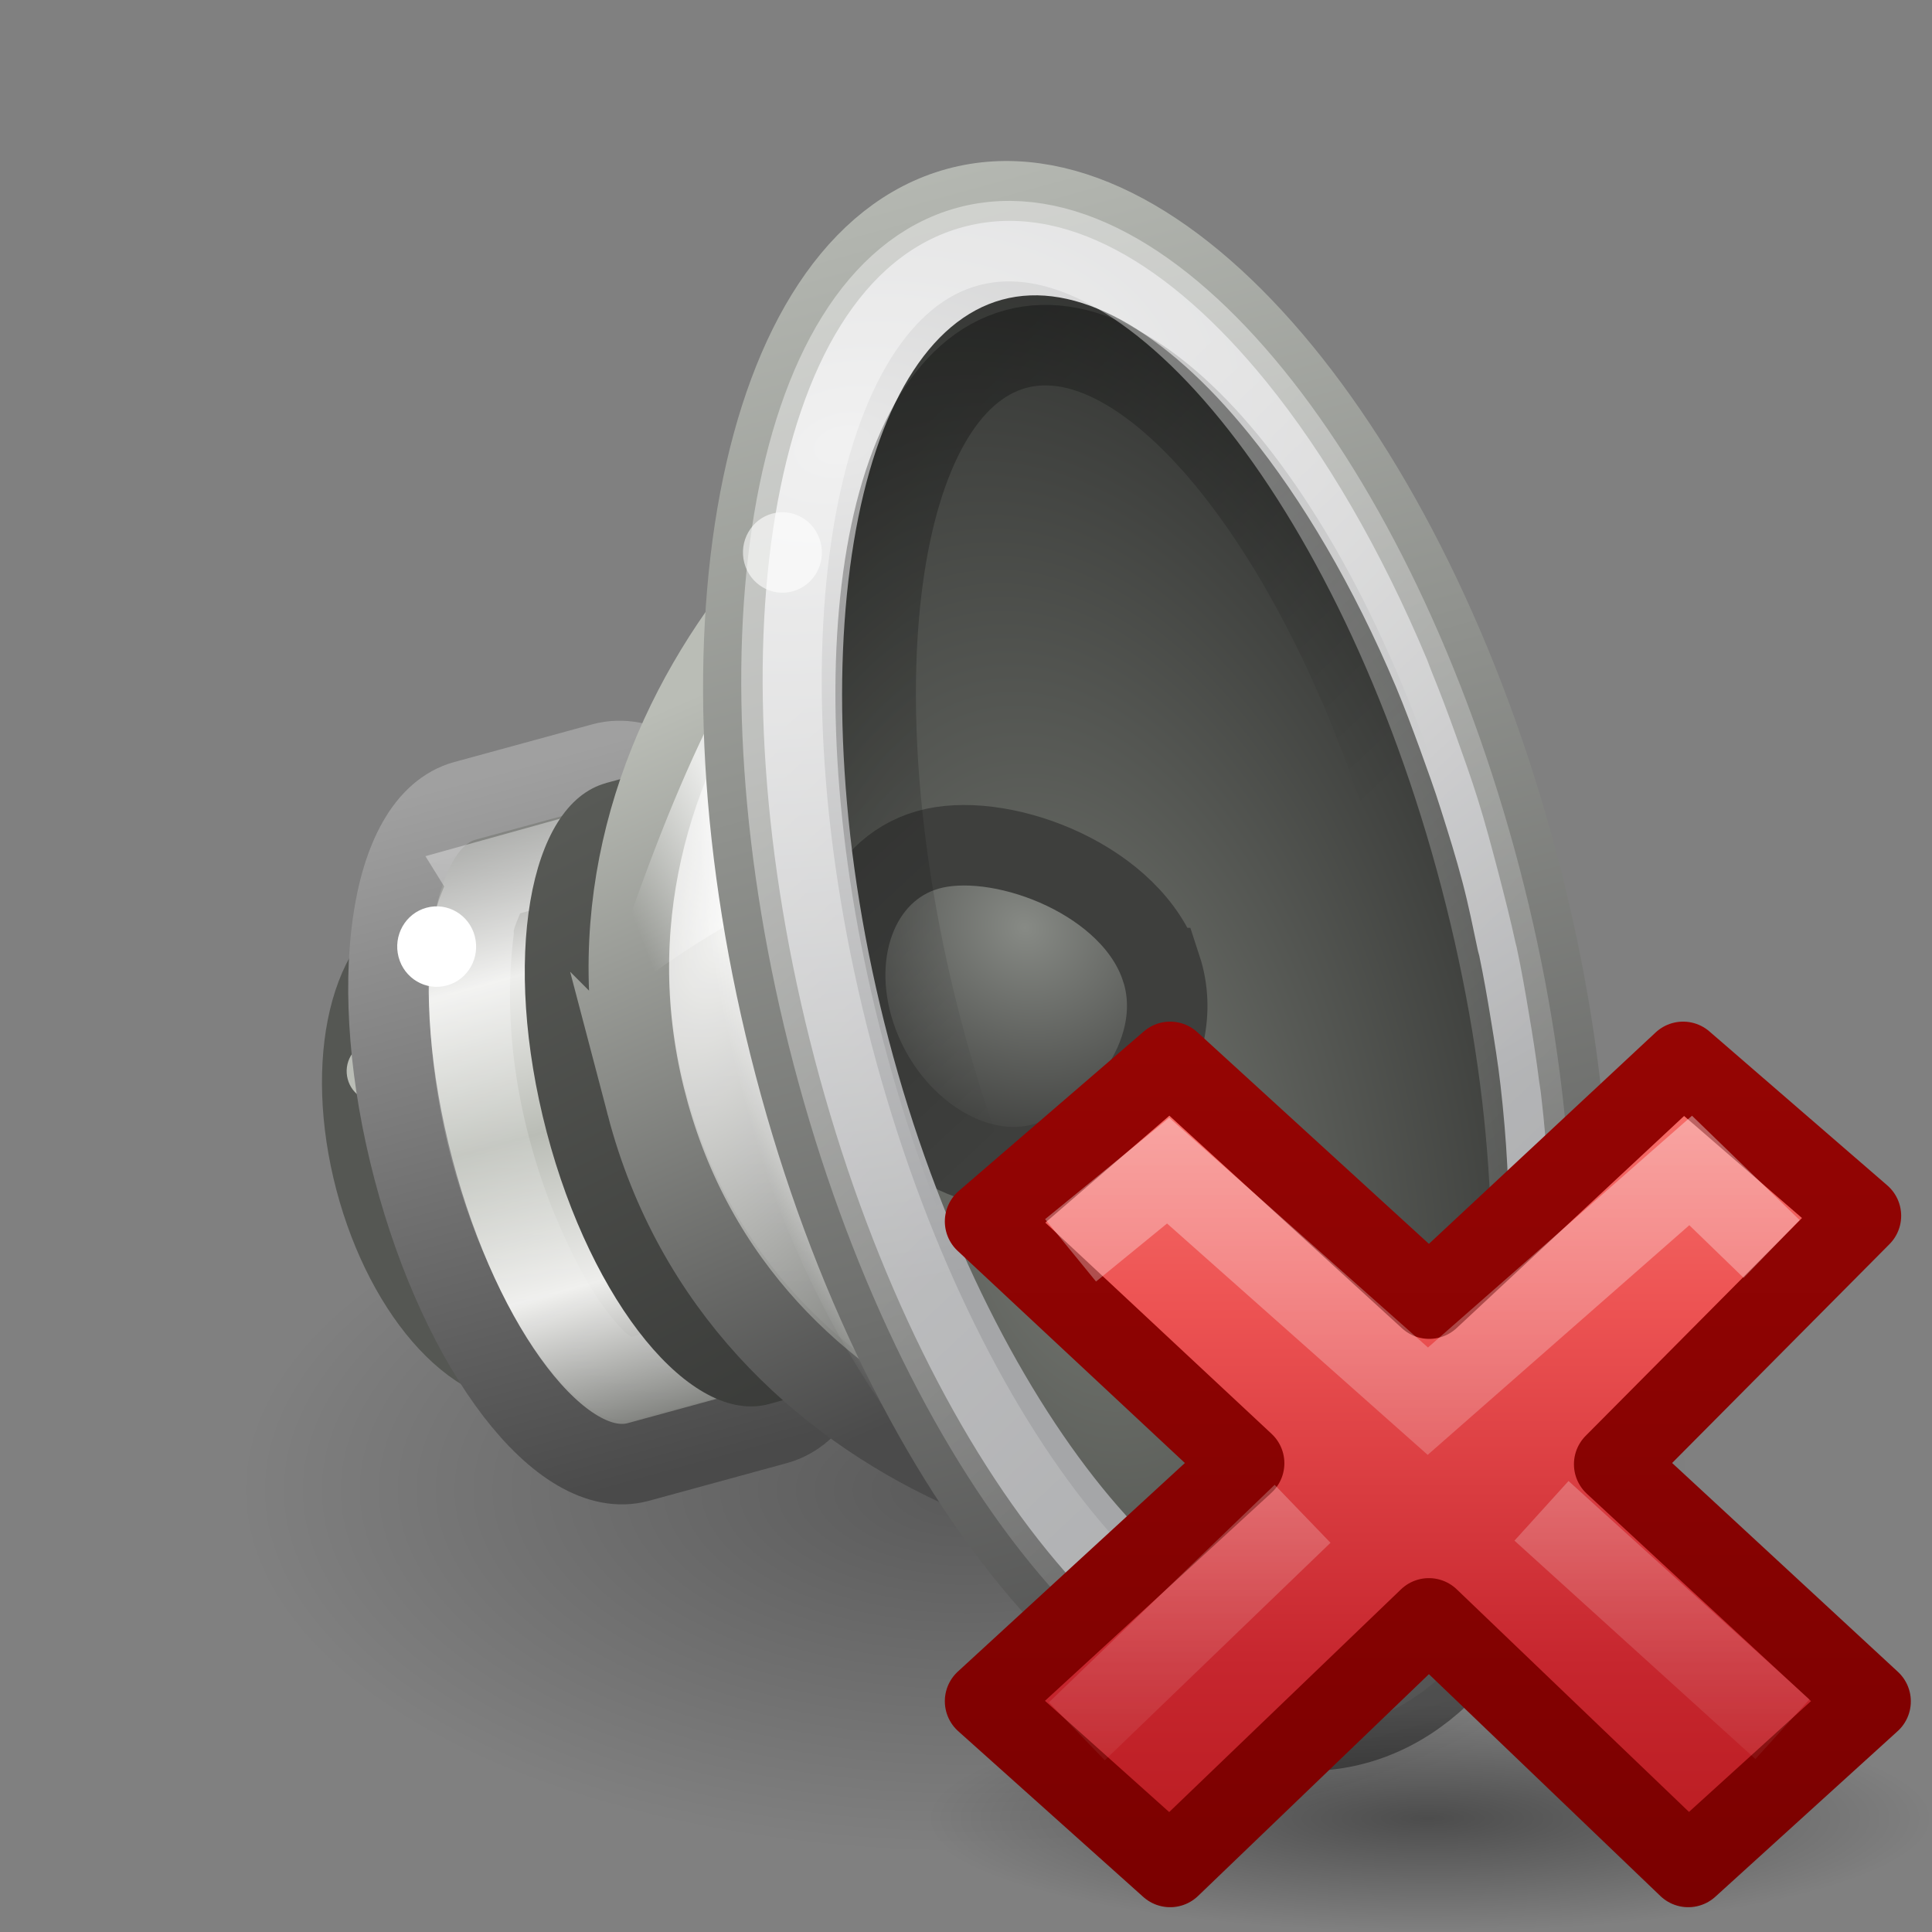 <svg height="24" width="24" xmlns="http://www.w3.org/2000/svg" xmlns:xlink="http://www.w3.org/1999/xlink"><rect width="100%" height="100%" fill="#808080" stroke="none"/><linearGradient id="a"><stop offset="0"/><stop offset="1" stop-opacity="0"/></linearGradient><linearGradient id="b"><stop offset="0" stop-color="#fff"/><stop offset="1" stop-color="#fff" stop-opacity="0"/></linearGradient><linearGradient id="c" gradientTransform="matrix(.519 -.142 .142 .54 -2.701 .511)" gradientUnits="userSpaceOnUse" x1="16.79" x2="29.694" xlink:href="#b" y1="21.27" y2="46.259"/><linearGradient id="d" gradientTransform="matrix(.406 -.111 .12 .459 .986 1.933)" gradientUnits="userSpaceOnUse" x1="23.238" x2="29.893" xlink:href="#a" y1="12.159" y2="26.354"/><radialGradient id="e" cx="30.685" cy="42.261" gradientTransform="matrix(1.902 -.459 -.321 -1.222 -34.319 71.254)" gradientUnits="userSpaceOnUse" r="8.228"><stop offset="0" stop-color="#e8e8e8"/><stop offset="1" stop-color="#a5a6a8"/></radialGradient><radialGradient id="f" cx="23.165" cy="30.233" gradientTransform="matrix(1.004 -.221 .381 1.799 -21.339 -34.688)" gradientUnits="userSpaceOnUse" r="8.189"><stop offset="0" stop-color="#767973"/><stop offset="1" stop-color="#202120"/></radialGradient><linearGradient id="g" gradientTransform="matrix(.58 -.159 .149 .569 -4.457 .118)" gradientUnits="userSpaceOnUse" x1="33.431" x2="33.431" y1="45.052" y2=".31"><stop offset="0" stop-color="#4c4c4c"/><stop offset="1" stop-color="#d3d7cf"/></linearGradient><linearGradient id="h" gradientTransform="matrix(.384 -.105 .099 .379 3.939 5.887)" gradientUnits="userSpaceOnUse" x1="19.24" x2="11.324" xlink:href="#b" y1="4.811" y2="35.458"/><linearGradient id="i" gradientTransform="matrix(.316 -.086 .127 .483 1.728 2.513)" gradientUnits="userSpaceOnUse" x1="20.226" x2="11.438" y1="20.334" y2="21.75"><stop offset="0" stop-color="#fff" stop-opacity="0"/><stop offset=".5" stop-color="#fff"/><stop offset="1" stop-color="#fff" stop-opacity="0"/></linearGradient><radialGradient id="j" cx="23.987" cy="27.053" gradientTransform="matrix(-.152 .042 -.163 -.622 18.412 28.926)" gradientUnits="userSpaceOnUse" r="7.75" xlink:href="#b"/><radialGradient id="k" cx="9.32" cy="18.817" gradientTransform="matrix(.404 .16 -.29 .689 10.716 -2.9)" gradientUnits="userSpaceOnUse" r="12.5"><stop offset="0" stop-color="#eeeeec"/><stop offset="1" stop-color="#61635f"/></radialGradient><linearGradient id="l" gradientTransform="matrix(.431 -.118 .111 .424 2.778 5.159)" gradientUnits="userSpaceOnUse" x1="7.75" x2="4.643" y1="33.047" y2="12.064"><stop offset="0" stop-color="#4b4b4b"/><stop offset="1" stop-color="#babdb6"/></linearGradient><linearGradient id="m" gradientTransform="matrix(.473 -.129 .127 .483 -31.974 13.281)" gradientUnits="userSpaceOnUse" x1="80.693" x2="77.125" y1="31.561" y2="14"><stop offset="0" stop-color="#383937"/><stop offset="1" stop-color="#595b57"/></linearGradient><linearGradient id="n" gradientTransform="matrix(.058 .221 -.205 .056 -7.779 -6.205)" gradientUnits="userSpaceOnUse" spreadMethod="reflect" x1="102.357" x2="82.681" y1="-41.092" y2="-41.092"><stop offset="0" stop-color="#babdb6"/><stop offset=".437" stop-color="#eeeeec"/><stop offset="1" stop-color="#555753"/></linearGradient><linearGradient id="o" gradientTransform="matrix(.127 .483 -.473 .129 -.215 -32.381)" gradientUnits="userSpaceOnUse" x1="84.426" x2="102.426" y1="8.293" y2="8.293"><stop offset="0" stop-color="#a0a0a0"/><stop offset="1" stop-color="#4a4a4a"/></linearGradient><radialGradient id="p" cx="11.402" cy="36.863" gradientTransform="matrix(.842 0 0 .421 2.405 2.99)" gradientUnits="userSpaceOnUse" r="10.695" xlink:href="#a"/><linearGradient id="q" gradientTransform="matrix(.423 -.116 .127 .483 1.761 4.057)" gradientUnits="userSpaceOnUse" x1="9.883" x2="5.101" xlink:href="#b" y1="14.051" y2="30.001"/><radialGradient id="r" cx="20.884" cy="20.434" gradientTransform="matrix(.7 -.153 .223 .682 -6.444 .783)" gradientUnits="userSpaceOnUse" r="4"><stop offset="0" stop-color="#878a85"/><stop offset="1" stop-color="#3e3f3d"/></radialGradient><radialGradient id="s" cx="11.031" cy="17.125" gradientTransform="matrix(.636 0 0 .143 8.981 18.449)" gradientUnits="userSpaceOnUse" r="9.844" xlink:href="#a"/><linearGradient id="t" gradientTransform="matrix(.579 0 0 .556 34.075 10.497)" gradientUnits="userSpaceOnUse" x1="11.192" x2="11.192" y1="-.741" y2="30.298"><stop offset="0" stop-color="#ff8c82"/><stop offset=".312" stop-color="#ed5353"/><stop offset=".571" stop-color="#c6262e"/><stop offset="1" stop-color="#a10705"/></linearGradient><linearGradient id="u" gradientUnits="userSpaceOnUse" x1="41.225" x2="41.225" y1="23.238" y2="7.39"><stop offset="0" stop-color="#7a0000"/><stop offset="1" stop-color="#a10705"/></linearGradient><linearGradient id="v" gradientTransform="matrix(.308 -.295 .308 .295 25.945 17.144)" gradientUnits="userSpaceOnUse" x1="36.011" x2="16.331" xlink:href="#b" y1="13.023" y2="32.702"/><linearGradient id="w" gradientTransform="matrix(.308 -.295 .308 .295 25.635 17.293)" gradientUnits="userSpaceOnUse" x1="28.449" x2="16.331" xlink:href="#b" y1="20.584" y2="32.702"/><path d="m21 18.5c0 2.485-4.029 4.5-9 4.5-4.971 0-9-2.015-9-4.5 0-2.485 4.029-4.5 9-4.5 4.971 0 9 2.015 9 4.5z" fill="url(#p)" opacity=".3"/><path d="m7.503 13.877c.385 1.467.062 2.83-.723 3.045-.784.214-1.732-.801-2.118-2.268-.385-1.467-.062-2.83.723-3.045.784-.214 1.732.801 2.118 2.268z" fill="#2e3436" stroke="#555753" stroke-linecap="round"/><path d="m5.029 13.21c.053.2-.064.406-.26.459-.196.054-.398-.065-.45-.265-.053-.2.064-.406.26-.459.196-.054.398.065.45.265z" fill="#babdb6"/><path d="m5.774 9.949c-.947.259-1.233 2.309-.638 4.575.595 2.266 1.847 3.896 2.794 3.637l1.716-.469c.947-.259 1.233-2.309.638-4.575-.595-2.266-1.847-3.896-2.794-3.637z" fill="url(#n)" stroke="url(#o)"/><path d="m7.75 10.469c-.562.156-1.125.312-1.688.469.038.061-.195.428-.179.629-.151 1.234.066 2.498.519 3.649.262.621.562 1.255 1.052 1.731.214.131.236.265.44.164.504-.131 1.008-.261 1.512-.392-.095.024.148-.307.137-.447.184-.913.043-1.857-.163-2.754-.246-.956-.617-1.904-1.237-2.682-.06-.125-.436-.373-.393-.367z" fill="none" opacity=".4" stroke="url(#q)" stroke-linecap="round"/><path d="m7.528 9.728c-.966.264-1.296 2.206-.737 4.335.559 2.129 1.797 3.642 2.763 3.378l.302-.083c.966-.264 1.296-2.206.737-4.335-.559-2.129-1.797-3.642-2.763-3.378l-.302.082z" fill="url(#m)"/><path d="m8.035 13.731c1.17 4.457 6.188 5.815 8.881 5.079 1.864-.51 2.49-4.044 1.474-7.91-1.015-3.866-3.289-6.608-5.153-6.098-2.693.736-6.373 4.472-5.202 8.929z" fill="url(#k)" stroke="url(#l)" stroke-linecap="round"/><path d="m18.864 10.77c1.191 4.535-.016 8.805-2.696 9.538-2.68.733-5.818-2.35-7.008-6.885-1.191-4.535.016-8.805 2.696-9.538 2.68-.733 5.818 2.35 7.008 6.885z" fill="url(#j)"/><path d="m10.054 7.121c-1.046 1.008-1.927 3.257-2.632 5.483 1.135-.893 2.351-1.658 3.565-1.881z" fill="url(#i)" fill-rule="evenodd" opacity=".734"/><g stroke-linecap="round"><path d="m9.97 8.534c-.934 1.336-1.457 3.029-.968 4.895.489 1.865 1.77 3.065 3.231 3.744 9.527 2.176 4.143-15.648-2.263-8.639z" fill="none" opacity=".4" stroke="url(#h)"/><path d="m18.864 10.77c1.366 5.202.46 9.97-2.024 10.649-2.484.679-5.604-2.987-6.97-8.189-1.366-5.202-.46-9.97 2.024-10.649 2.484-.679 5.604 2.987 6.97 8.189z" fill="url(#f)" stroke="url(#g)"/><path d="m14.425 12.026c.356 1.085-.629 2.244-1.529 2.441-.9.197-1.918-.524-2.274-1.608-.356-1.085.086-2.125.985-2.322.9-.197 2.461.405 2.817 1.489z" fill="url(#r)" stroke="#3e3f3d" stroke-width="1"/></g><path d="m11.957 2.822c-1.246.341-2.014 1.715-2.326 3.58-.312 1.865-.165 4.261.49 6.758.656 2.497 1.703 4.647 2.887 6.103 1.184 1.456 2.523 2.255 3.769 1.914 1.246-.341 2.014-1.715 2.326-3.58.195-1.166.212-2.549.038-4.023-.005-.046-.015-.093-.021-.14-.036-.284-.079-.564-.129-.854-.045-.271-.092-.541-.151-.816-.003-.015-.009-.03-.012-.045-.063-.291-.138-.584-.215-.88-.082-.311-.163-.618-.257-.917-.083-.266-.178-.528-.269-.784-.099-.277-.199-.542-.307-.806-.018-.044-.032-.088-.05-.132-.571-1.365-1.264-2.554-2.004-3.464-1.184-1.456-2.523-2.255-3.769-1.914zm.49.901c.91-.249 2.013.364 3.07 1.668.66.815 1.296 1.89 1.824 3.141.105.25.202.512.299.776.089.248.181.496.261.754.094.296.186.589.267.898.076.288.132.57.192.853.004.02.012.04.016.06.055.263.101.528.143.786.046.278.09.554.121.824.156 1.353.132 2.608-.04 3.651-.276 1.669-.931 2.762-1.841 3.011-.91.249-2.013-.364-3.07-1.668-1.057-1.305-2.047-3.266-2.651-5.568-.605-2.302-.708-4.506-.432-6.175.276-1.669.931-2.762 1.841-3.011z" fill="url(#e)"/><path d="m17.753 11.072c1.099 4.196.579 7.985-1.16 8.462s-4.04-2.538-5.139-6.735c-1.099-4.196-.579-7.985 1.16-8.462 1.74-.477 4.04 2.538 5.139 6.735z" fill="none" opacity=".3" stroke="url(#d)" stroke-linecap="round"/><path d="m5.898 11.63c.07.267-.085.541-.347.612-.261.071-.53-.087-.6-.354-.07-.267.085-.541.347-.612.261-.071.53.087.6.354z" fill="#fff"/><path d="m18.39 10.9c1.296 4.935.545 9.429-1.677 10.036-2.222.608-5.074-2.901-6.37-7.836-1.296-4.935-.545-9.429 1.677-10.036 2.222-.608 5.074 2.901 6.37 7.836z" fill="none" opacity=".4" stroke="url(#c)" stroke-linecap="round"/><path d="m10.193 6.734c.07.267-.085.541-.347.612-.261.071-.53-.087-.6-.354-.07-.267.085-.541.347-.612.261-.071.53.087.6.354z" fill="#fff" opacity=".6"/><g transform="translate(1.737 1.69)"><path d="m22.263 20.901a6.263 1.409 0 0 1 -12.526 0 6.263 1.409 0 1 1 12.526 0z" fill="url(#s)" opacity=".4"/><g transform="translate(-25.022 -.941)"><path d="m46.522 20.386-3.185-2.946 3.065-3.086-2.209-1.912-3.154 2.941-3.218-2.941-2.299 1.982 3.218 3.004-3.218 2.956 2.299 2.059 3.214-3.088 3.222 3.088z" fill="url(#t)" stroke="url(#u)" stroke-linejoin="round"/><g fill="none"><path d="m44.934 14.418-.647-.627-3.265 2.866-3.226-2.864-.825.674" opacity=".5" stroke="url(#v)" stroke-linecap="square"/><path d="m45.427 20.732-2.993-2.713m-2.968.037-2.804 2.702" opacity=".4" stroke="url(#w)"/></g></g></g></svg>
